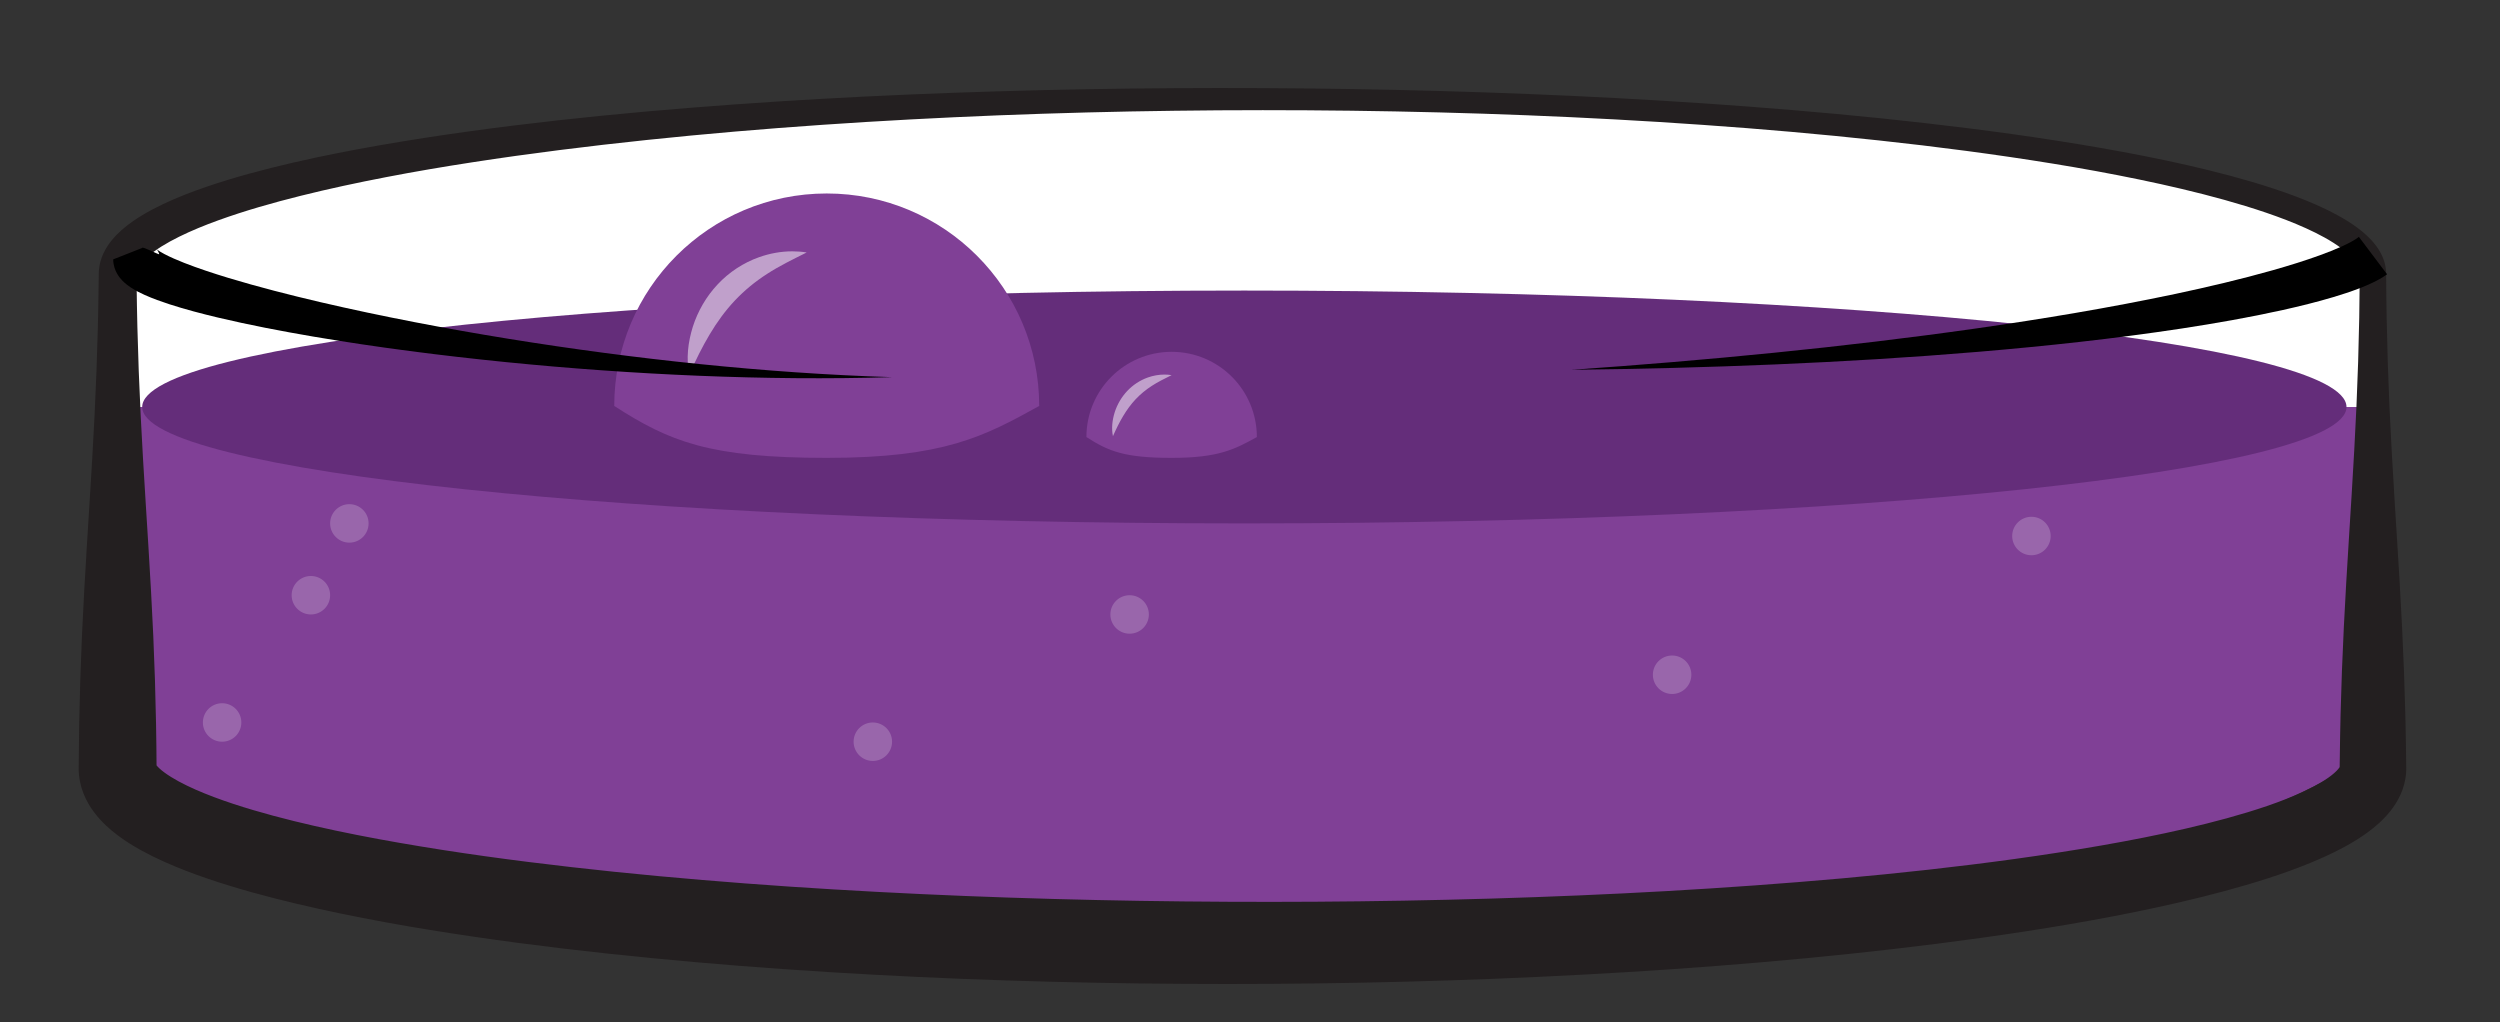 <?xml version="1.0" encoding="utf-8"?>
<!-- Generator: Adobe Illustrator 15.0.0, SVG Export Plug-In . SVG Version: 6.00 Build 0)  -->
<!DOCTYPE svg PUBLIC "-//W3C//DTD SVG 1.1//EN" "http://www.w3.org/Graphics/SVG/1.1/DTD/svg11.dtd">
<svg version="1.1" id="Layer_1" xmlns="http://www.w3.org/2000/svg" xmlns:xlink="http://www.w3.org/1999/xlink" x="0px" y="0px"
	 width="269px" height="110px" viewBox="0 0 269 110" enable-background="new 0 0 269 110" xml:space="preserve">
<rect x="0" y="0" width="269" height="110" fill="#333333" stroke="none"/>
<g>
	<path fill="#FFFFFF" d="M12.008,55.65l2.24-26.224c0,0-5.361-15.936,117.494-17.907c122.855-1.971,122.449,18.681,122.449,18.681
		l1.174,27.903L12.008,55.65"/>
	<path fill="#804096" d="M12.656,43.792H255.33v36.702c0,0-19.398,20.922-129.594,20.922S12.656,83.813,12.656,83.813V43.792"/>
	<path fill="#642D7A" d="M252.482,43.792c0,6.918-53.094,12.527-118.592,12.527c-65.494,0-118.59-5.608-118.59-12.527
		c0-6.919,53.096-12.528,118.59-12.528C199.389,31.264,252.482,36.872,252.482,43.792"/>
	<path fill="#231F20" d="M8.465,82.673c0.031-6.333,0.232-12.666,0.592-18.998c0.346-6.333,0.811-12.666,1.119-18.999
		c0.158-3.166,0.273-6.333,0.354-9.499c0.035-1.583,0.068-3.167,0.084-4.75l0.008-0.594l0.004-0.297l0.002-0.17
		c0.002-0.107,0.006-0.188,0.014-0.27c0.049-0.665,0.236-1.297,0.49-1.84c0.256-0.546,0.572-1.012,0.904-1.42
		c0.336-0.408,0.689-0.76,1.049-1.08c0.721-0.636,1.467-1.145,2.217-1.599c0.75-0.452,1.508-0.847,2.27-1.207
		c1.523-0.719,3.062-1.31,4.607-1.841c3.092-1.057,6.207-1.879,9.334-2.605c3.127-0.722,6.266-1.335,9.41-1.884
		c3.143-0.547,6.293-1.033,9.445-1.471c6.307-0.874,12.629-1.562,18.957-2.131c12.654-1.129,25.334-1.812,38.016-2.191
		c12.686-0.378,25.371-0.447,38.055-0.246c6.342,0.104,12.682,0.276,19.02,0.532c6.338,0.25,12.674,0.59,19.006,1.015
		c3.164,0.213,6.328,0.455,9.49,0.72c3.164,0.264,6.324,0.557,9.482,0.882c6.314,0.656,12.623,1.424,18.908,2.406
		c3.143,0.493,6.279,1.03,9.408,1.649c3.127,0.62,6.246,1.315,9.344,2.148c1.547,0.417,3.092,0.869,4.625,1.376
		c1.533,0.508,3.057,1.069,4.561,1.732c0.752,0.333,1.498,0.691,2.236,1.093c0.736,0.402,1.465,0.845,2.172,1.367
		c0.703,0.526,1.396,1.126,1.996,1.916c0.299,0.396,0.572,0.844,0.775,1.355c0.203,0.51,0.33,1.089,0.33,1.676
		c0.031,6.333,0.234,12.666,0.594,18.999c0.346,6.333,0.811,12.666,1.119,18.998c0.156,3.167,0.273,6.333,0.354,9.5
		c0.035,1.583,0.068,3.166,0.084,4.749l0.006,0.594l0.004,0.296l0.002,0.188c-0.002,0.151-0.008,0.256-0.014,0.363
		c-0.059,0.872-0.297,1.698-0.611,2.388c-0.318,0.695-0.703,1.271-1.096,1.765c-0.395,0.493-0.801,0.909-1.207,1.279
		c-0.814,0.738-1.627,1.307-2.43,1.81c-0.807,0.501-1.604,0.931-2.4,1.324c-1.592,0.781-3.172,1.418-4.752,1.993
		c-3.16,1.14-6.314,2.027-9.473,2.818c-3.158,0.785-6.318,1.461-9.482,2.069c-3.164,0.609-6.33,1.145-9.5,1.634
		c-6.338,0.976-12.684,1.764-19.037,2.432c-12.703,1.331-25.43,2.163-38.16,2.672c-6.365,0.248-12.732,0.418-19.102,0.497
		c-6.367,0.084-12.734,0.082-19.104,0.003c-12.736-0.165-25.477-0.646-38.205-1.54c-6.363-0.445-12.725-0.998-19.084-1.685
		c-6.357-0.685-12.711-1.511-19.061-2.543c-3.174-0.516-6.348-1.094-9.52-1.75c-3.172-0.659-6.344-1.394-9.52-2.277
		c-1.588-0.443-3.178-0.923-4.771-1.465c-1.594-0.544-3.191-1.146-4.803-1.873c-0.809-0.364-1.619-0.762-2.438-1.216
		c-0.818-0.456-1.648-0.966-2.49-1.599c-0.422-0.318-0.848-0.668-1.275-1.073c-0.426-0.405-0.855-0.865-1.271-1.422
		c-0.414-0.556-0.816-1.215-1.129-2.013C8.664,84.575,8.459,83.631,8.465,82.673z M16.848,82.673
		c0.002-0.165-0.037-0.32-0.059-0.376l0.045,0.044c0.117,0.159,0.439,0.477,0.865,0.785c0.426,0.315,0.949,0.637,1.516,0.946
		c0.568,0.308,1.182,0.604,1.82,0.886c1.279,0.563,2.652,1.07,4.059,1.536c1.408,0.465,2.855,0.889,4.32,1.283
		c2.934,0.788,5.941,1.459,8.975,2.06c3.035,0.602,6.1,1.125,9.18,1.609c6.158,0.961,12.377,1.719,18.613,2.367
		c3.119,0.321,6.244,0.61,9.373,0.872c3.129,0.263,6.26,0.501,9.396,0.713c6.271,0.421,12.555,0.757,18.842,1.007
		c6.289,0.253,12.582,0.425,18.877,0.527c12.592,0.2,25.195,0.13,37.779-0.244s25.158-1.052,37.668-2.167
		c6.254-0.562,12.492-1.241,18.686-2.099c3.098-0.428,6.184-0.905,9.248-1.438c3.066-0.534,6.111-1.13,9.111-1.821
		c2.996-0.693,5.961-1.479,8.775-2.439c1.404-0.482,2.773-1.011,4.035-1.604c0.629-0.296,1.23-0.609,1.775-0.936
		c0.545-0.325,1.035-0.668,1.4-0.989c0.182-0.158,0.332-0.311,0.434-0.433c0.104-0.121,0.158-0.213,0.172-0.237l-0.006,0.104
		l-0.002,0.066l0.002-0.109l0.004-0.296l0.008-0.594c0.016-1.583,0.049-3.166,0.084-4.749c0.078-3.167,0.197-6.333,0.354-9.5
		c0.309-6.332,0.773-12.666,1.119-18.998c0.359-6.333,0.561-12.666,0.594-18.999c0.002-0.206-0.037-0.415-0.123-0.642
		c-0.088-0.226-0.223-0.463-0.398-0.701c-0.354-0.478-0.857-0.941-1.418-1.365c-0.562-0.424-1.186-0.814-1.834-1.176
		c-0.65-0.361-1.328-0.695-2.021-1.009c-1.387-0.628-2.834-1.176-4.301-1.677c-1.469-0.501-2.963-0.953-4.467-1.373
		c-3.012-0.838-6.072-1.55-9.152-2.188c-3.078-0.637-6.178-1.203-9.289-1.708c-6.223-1.011-12.486-1.827-18.764-2.503
		c-6.281-0.68-12.578-1.227-18.883-1.668c-12.611-0.886-25.254-1.364-37.898-1.527c-6.324-0.078-12.648-0.08-18.971,0.005
		c-6.322,0.078-12.643,0.246-18.961,0.492c-12.631,0.506-25.252,1.332-37.811,2.649c-6.277,0.66-12.541,1.439-18.768,2.399
		c-3.111,0.48-6.215,1.005-9.301,1.601c-3.084,0.594-6.152,1.251-9.184,2.007c-3.029,0.758-6.029,1.608-8.914,2.653
		c-1.439,0.523-2.852,1.098-4.18,1.754c-0.664,0.328-1.307,0.678-1.906,1.053c-0.598,0.375-1.154,0.779-1.611,1.2
		c-0.459,0.418-0.809,0.864-0.957,1.215c-0.076,0.175-0.107,0.316-0.111,0.442l-0.002,0.027l0.002,0.126l0.002,0.297l0.008,0.594
		c0.016,1.583,0.049,3.167,0.084,4.75c0.08,3.166,0.195,6.333,0.354,9.499c0.309,6.333,0.773,12.666,1.119,18.999
		C16.613,70.007,16.816,76.34,16.848,82.673z"/>
	<path d="M256.848,29.511l-0.082,0.059l-0.119,0.083l-0.207,0.137c-0.137,0.087-0.27,0.165-0.4,0.238
		c-0.258,0.147-0.508,0.273-0.754,0.391c-0.488,0.234-0.961,0.43-1.43,0.611c-0.936,0.36-1.852,0.658-2.768,0.932
		c-1.826,0.545-3.643,0.99-5.459,1.396c-3.633,0.805-7.266,1.438-10.902,1.995c-7.275,1.104-14.564,1.886-21.857,2.503
		c-7.293,0.613-14.592,1.049-21.891,1.359c-7.301,0.311-14.6,0.493-21.896,0.577c7.279-0.503,14.553-1.106,21.807-1.835
		c7.254-0.729,14.492-1.582,21.697-2.608c7.201-1.03,14.379-2.222,21.463-3.718c3.537-0.752,7.059-1.579,10.5-2.553
		c1.721-0.488,3.422-1.015,5.061-1.608c0.816-0.296,1.619-0.612,2.369-0.952c0.373-0.169,0.734-0.347,1.057-0.525
		c0.162-0.089,0.314-0.18,0.445-0.266l0.182-0.125l0.074-0.057l0.014-0.012l0.006-0.005l0.055-0.044L256.848,29.511z"/>
	<path fill="#9966AB" d="M218.582,55.606c-1.143,0-2.07,0.927-2.07,2.069c0,1.144,0.928,2.069,2.07,2.069s2.07-0.926,2.07-2.069
		C220.652,56.533,219.725,55.606,218.582,55.606"/>
	<path fill="#9966AB" d="M179.92,70.533c-1.145,0-2.07,0.927-2.07,2.069c0,1.144,0.926,2.07,2.07,2.07c1.143,0,2.07-0.927,2.07-2.07
		C181.99,71.46,181.062,70.533,179.92,70.533"/>
	<path fill="#9966AB" d="M121.547,64.046c-1.145,0-2.07,0.927-2.07,2.069c0,1.145,0.926,2.07,2.07,2.07
		c1.143,0,2.07-0.926,2.07-2.07C123.617,64.973,122.689,64.046,121.547,64.046"/>
	<path fill="#9966AB" d="M93.916,77.738c-1.143,0-2.068,0.927-2.068,2.069c0,1.144,0.926,2.07,2.068,2.07
		c1.145,0,2.07-0.927,2.07-2.07C95.986,78.665,95.061,77.738,93.916,77.738"/>
	<path fill="#9966AB" d="M37.59,54.249c-1.141,0-2.068,0.926-2.068,2.069s0.928,2.07,2.068,2.07c1.145,0,2.07-0.927,2.07-2.07
		S38.734,54.249,37.59,54.249"/>
	<path fill="#9966AB" d="M33.451,61.977c-1.143,0-2.07,0.926-2.07,2.069c0,1.143,0.928,2.069,2.07,2.069s2.07-0.926,2.07-2.069
		C35.521,62.902,34.594,61.977,33.451,61.977"/>
	<path fill="#9966AB" d="M23.898,75.667c-1.143,0-2.068,0.927-2.068,2.071c0,1.143,0.926,2.069,2.068,2.069
		c1.145,0,2.07-0.926,2.07-2.069C25.969,76.595,25.043,75.667,23.898,75.667"/>
	<path fill="#804096" d="M111.818,43.68c-5.924,3.279-10.236,5.587-22.863,5.587s-16.928-1.759-22.863-5.587
		c0-12.625,10.236-22.862,22.863-22.862S111.818,31.055,111.818,43.68"/>
	<path fill="#804096" d="M135.238,47.027c-2.375,1.314-4.105,2.24-9.17,2.24s-6.789-0.706-9.17-2.24c0-5.065,4.105-9.171,9.17-9.171
		S135.238,41.962,135.238,47.027"/>
	<path fill="#C0A0CB" d="M85.251,27.043c-1.207,0-2.422,0.221-3.587,0.635c-1.666,0.592-3.219,1.607-4.445,2.92
		c-1.234,1.31-2.141,2.899-2.674,4.566c-0.518,1.668-0.732,3.437-0.375,5.138c0.688-1.568,1.4-2.996,2.197-4.331
		c0.795-1.332,1.682-2.551,2.703-3.633c1.021-1.081,2.168-2.03,3.463-2.861c1.291-0.843,2.723-1.541,4.266-2.31
		C86.287,27.083,85.77,27.043,85.251,27.043"/>
	<path fill="#C0A0CB" d="M125.294,40.303c-0.604,0-1.211,0.111-1.794,0.317c-0.832,0.297-1.607,0.804-2.221,1.46
		c-0.617,0.656-1.07,1.45-1.338,2.284c-0.258,0.834-0.367,1.718-0.188,2.569c0.344-0.784,0.699-1.499,1.098-2.166
		c0.398-0.667,0.842-1.276,1.352-1.817c0.512-0.541,1.086-1.015,1.732-1.431c0.645-0.422,1.361-0.771,2.133-1.155
		C125.812,40.324,125.554,40.303,125.294,40.303"/>
	<path d="M95.986,40.581c-6.922,0.208-13.859,0.134-20.791-0.149c-6.934-0.286-13.861-0.779-20.777-1.471
		c-6.914-0.695-13.816-1.576-20.699-2.743c-3.443-0.589-6.879-1.244-10.318-2.061c-1.721-0.412-3.439-0.859-5.182-1.423
		c-0.875-0.285-1.748-0.594-2.672-1.008c-0.465-0.213-0.936-0.441-1.477-0.795c-0.271-0.184-0.562-0.389-0.912-0.745
		c-0.174-0.184-0.367-0.406-0.564-0.752c-0.098-0.17-0.199-0.385-0.277-0.638c-0.078-0.253-0.135-0.558-0.137-0.888l3.121-1.23
		c-0.002-0.222,1.883,0.812,1.834,0.662c-0.045-0.15-0.104-0.265-0.148-0.341c-0.092-0.158-0.15-0.21-0.178-0.235l0.086,0.083
		c0.174,0.138,0.467,0.316,0.781,0.481c0.637,0.337,1.377,0.655,2.133,0.953c1.52,0.596,3.125,1.122,4.742,1.615
		c3.248,0.982,6.572,1.83,9.914,2.613c6.691,1.557,13.471,2.845,20.281,3.95c6.811,1.102,13.662,2.011,20.537,2.714
		C82.16,39.874,89.064,40.369,95.986,40.581z"/>
</g>
</svg>
